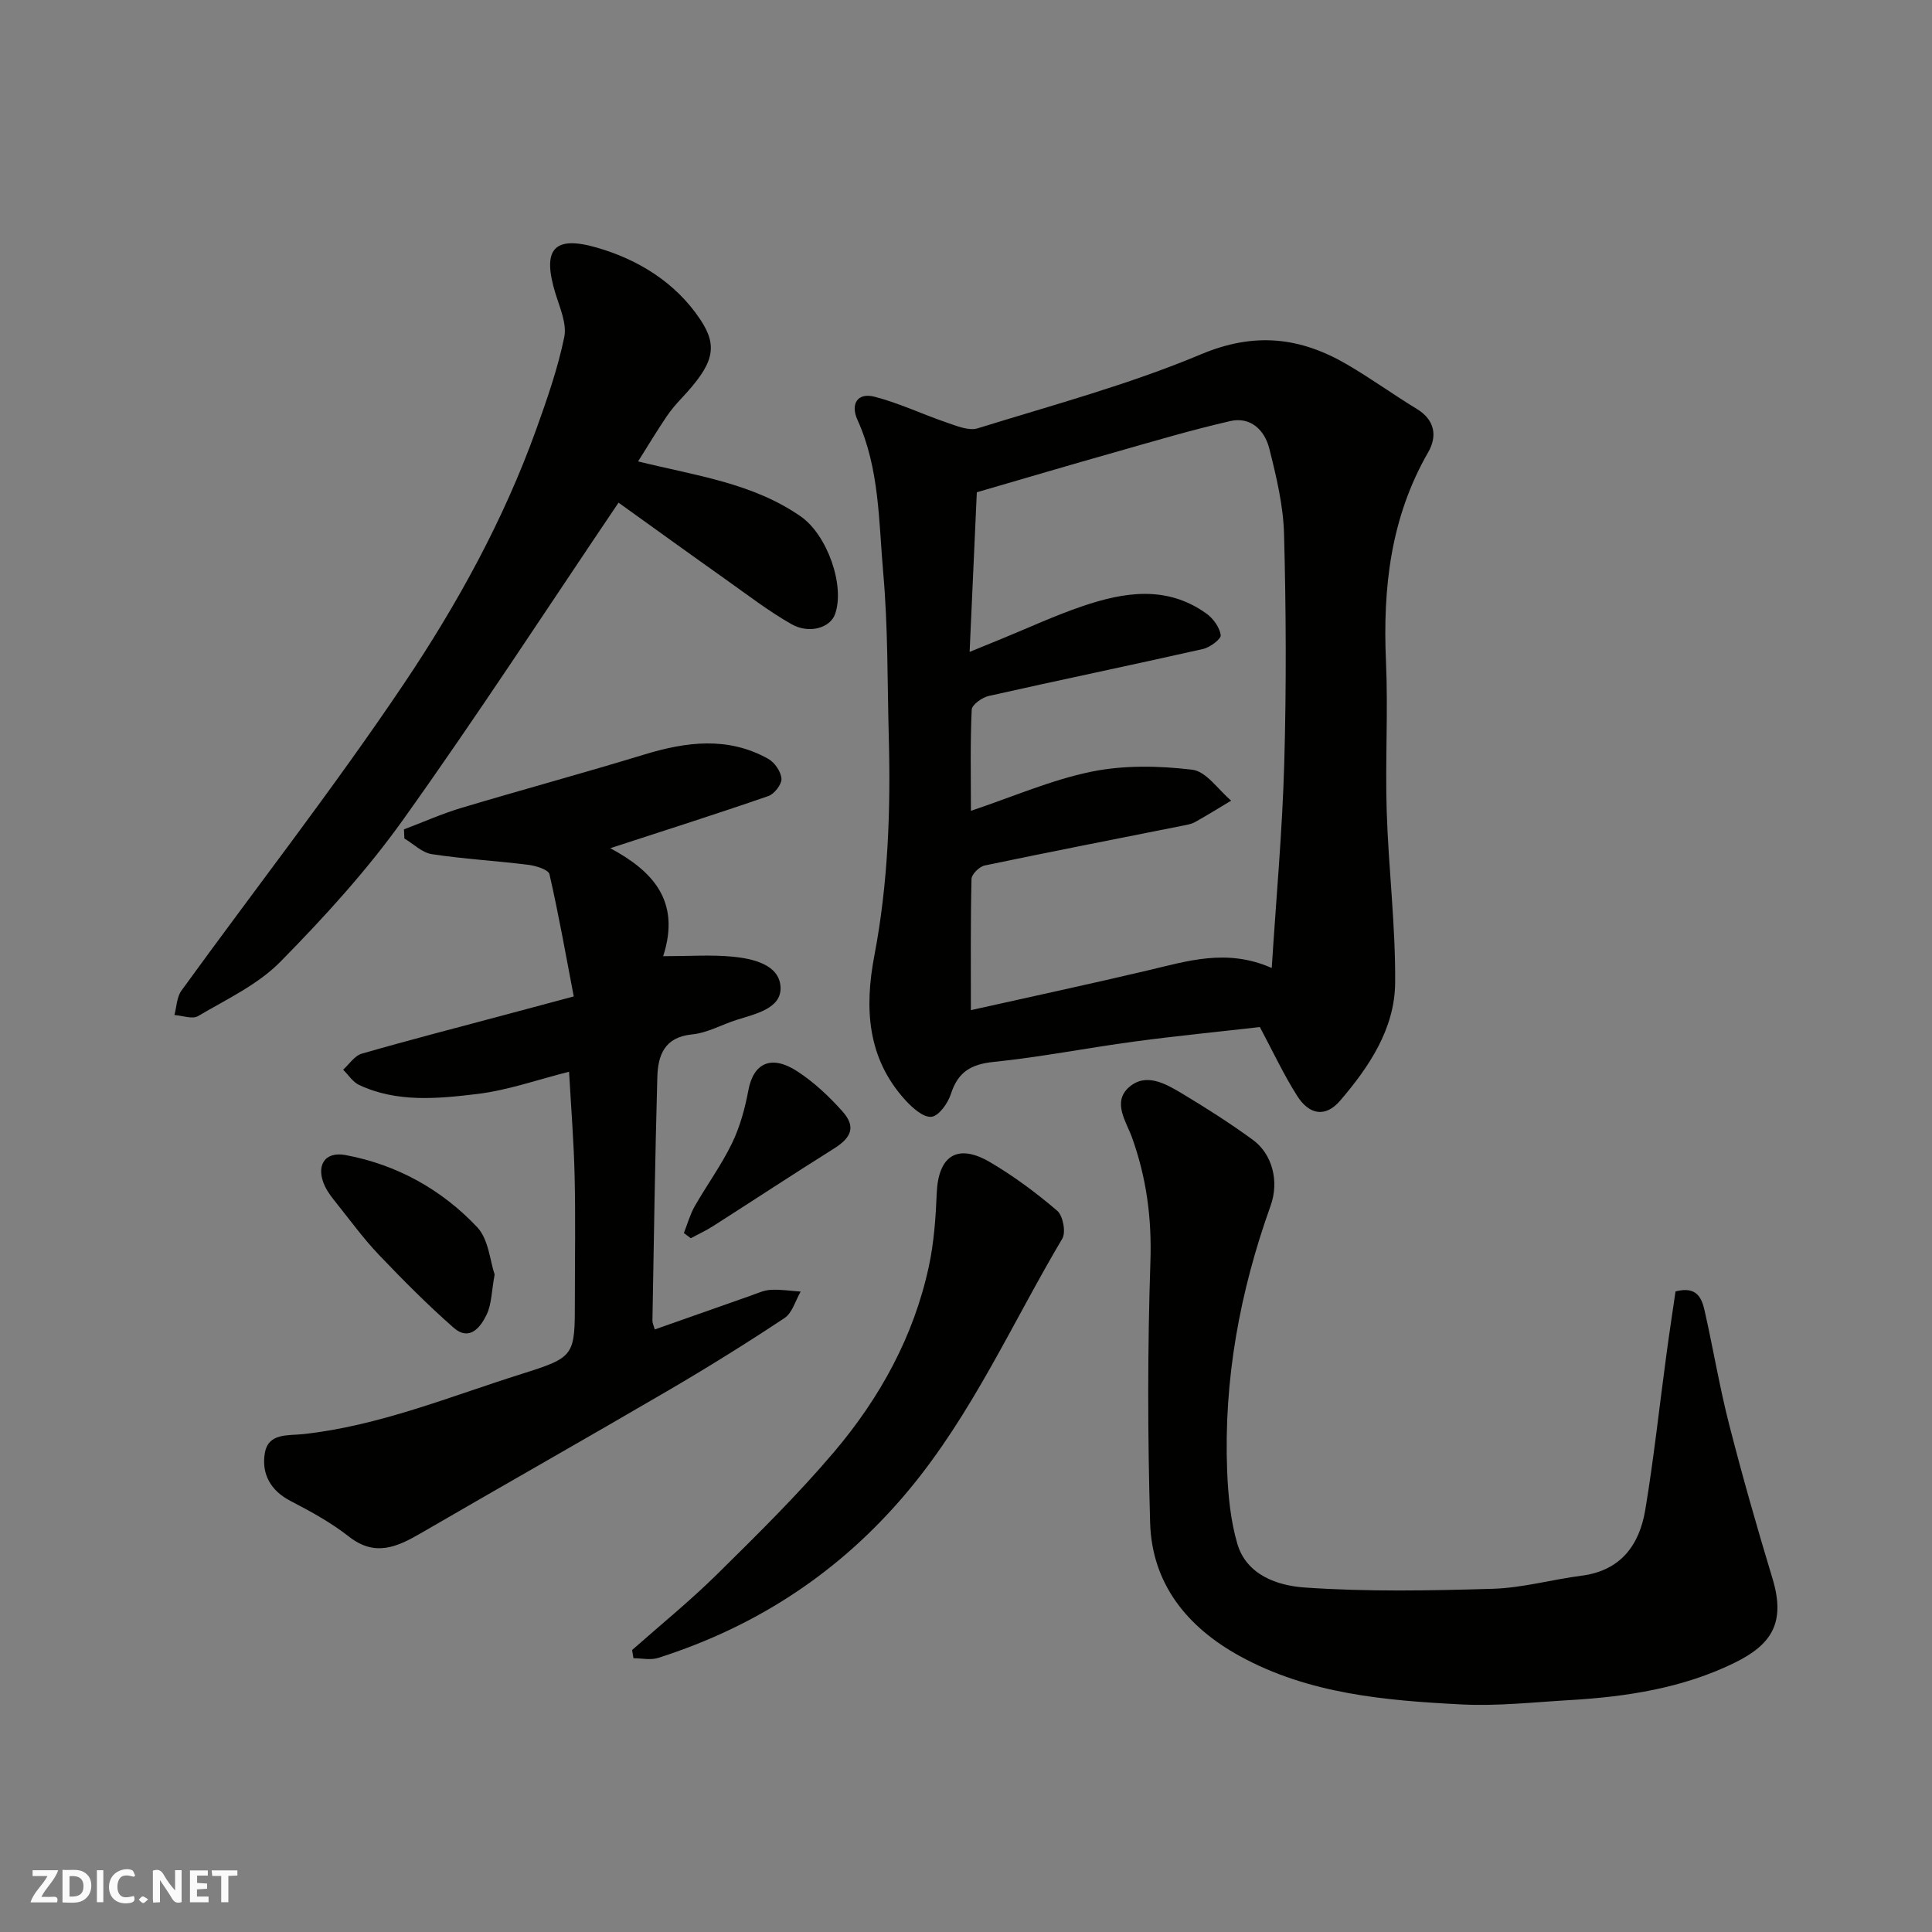 <svg enable-background="new 0 0 400 400" viewBox="0 0 400 400" xmlns="http://www.w3.org/2000/svg"><rect x="0" y="0" width="400" height="400" fill="#808080" stroke="none"/><g fill="#fafafb"><path d="m37.59 393.81c-.92.31-1.52.05-2-.78-.7-1.2-1.52-2.34-2.47-3.78v4.59c-.55.03-.95.05-1.41.07-.03-.37-.06-.64-.06-.91 0-1.91 0-3.81 0-5.7 1.13-.41 1.77-.03 2.29.91.62 1.11 1.38 2.14 2.31 3.19v-4.2h1.35v6.61z"/><path d="m12.94 393.88v-6.75c1.9.19 3.93-.54 5.37 1.29.8 1.01.78 2.88.03 3.97-1.37 1.97-3.4 1.51-5.4 1.49m1.45-1.22c2.04.12 2.92-.58 2.89-2.21-.03-1.51-.98-2.19-2.89-2z"/><path d="m11.81 393.87h-5.49c.68-2.18 2.47-3.48 3.51-5.45h-3.08v-1.21h5.29c-.71 2.13-2.44 3.48-3.47 5.51.86 0 1.63.04 2.39-.01.79-.05 1.14.21.85 1.16"/><path d="m39.33 393.86v-6.61h3.7v1.07h-2.22v1.52c.68.04 1.34.09 2.07.13v1.07c-.72.05-1.38.09-2.1.14v1.48h2.4v1.19h-3.85z"/><path d="m27.71 388.56c-1.15-.3-2.46-.61-3.1.64-.37.73-.41 1.93-.06 2.67.63 1.35 1.99.93 3.17.68.35.94-.01 1.32-.93 1.46-1.62.25-3.05-.27-3.76-1.48-.73-1.24-.6-3.03.31-4.17.88-1.11 2.71-1.7 4-1.16.32.13.44.74.65 1.12-.1.08-.19.16-.28.24"/><path d="m49.15 387.24v1.07c-.59.02-1.17.05-1.87.08v5.44h-1.48v-5.44h-1.85c-.05-.4-.08-.73-.13-1.15z"/><path d="m20.06 387.21h1.33v6.62h-1.33z"/><path d="m30.68 393.25c-.49.38-.8.79-1.05.76-.32-.05-.6-.45-.9-.7.26-.24.51-.64.8-.67.29-.04.62.3 1.15.61"/></g><path d="m260.84 212.64c-8.47.97-17.28 1.83-26.04 3.01-9.71 1.3-19.35 3.22-29.09 4.21-4.7.48-7.38 2.1-8.83 6.62-.62 1.92-2.49 4.57-4.03 4.74-1.67.18-3.94-1.84-5.38-3.42-7.94-8.69-8.52-19.06-6.44-29.97 2.86-15 3.39-30.16 2.98-45.37-.3-11.26-.15-22.57-1.14-33.78-.95-10.68-.75-21.63-5.35-31.77-1.46-3.22-.03-5.7 3.55-4.77 5.09 1.31 9.92 3.64 14.93 5.34 2.06.7 4.56 1.77 6.41 1.2 15.52-4.81 31.32-9.06 46.26-15.33 11.09-4.66 20.55-3.54 30.23 2.11 4.92 2.87 9.56 6.23 14.43 9.2 3.8 2.31 4.26 5.68 2.35 8.99-7.77 13.5-9.4 28.06-8.73 43.28.46 10.31-.17 20.66.15 30.98.37 11.87 1.85 23.73 1.75 35.59-.08 9.49-5.39 17.38-11.39 24.38-3.04 3.55-6.43 2.96-8.95-1.08-2.76-4.36-4.94-9.04-7.67-14.16zm-59.83-3.5c12.12-2.71 24.37-5.34 36.55-8.21 8.26-1.94 16.42-4.63 25.74-.52.92-14.49 2.2-28.41 2.59-42.35.45-15.81.38-31.65-.04-47.47-.16-5.96-1.6-11.95-3.07-17.77-.95-3.75-3.85-6.61-8.07-5.64-8.07 1.85-16.02 4.22-23.98 6.48-9.37 2.65-18.71 5.42-28.49 8.26-.47 10.38-.97 21.38-1.49 33.05 2.66-1.09 4.61-1.89 6.55-2.68 5.57-2.28 11.05-4.82 16.74-6.76 8.71-2.98 17.54-4.38 25.73 1.5 1.41 1.01 2.74 2.85 2.97 4.46.11.81-2.23 2.56-3.68 2.88-14.76 3.33-29.58 6.4-44.35 9.72-1.38.31-3.49 1.82-3.53 2.85-.32 6.91-.16 13.85-.16 20.93 8.67-2.9 16.64-6.41 24.99-8.11 6.73-1.37 13.98-1.22 20.84-.4 2.9.35 5.38 4.16 8.05 6.4-2.49 1.49-4.96 3.04-7.5 4.45-.83.46-1.85.6-2.8.79-13.58 2.71-27.18 5.35-40.73 8.19-1.1.23-2.71 1.81-2.73 2.79-.21 8.86-.13 17.75-.13 27.16z" fill="#010100"/><path d="m135.56 275.25c6.66-2.35 13.22-4.67 19.79-6.97 1.37-.48 2.77-1.15 4.18-1.23 2.07-.12 4.16.22 6.24.36-1.09 1.87-1.73 4.41-3.35 5.48-7.88 5.23-15.92 10.23-24.08 15-17.04 9.96-34.22 19.68-51.29 29.59-4.88 2.83-9.43 4.87-14.79.67-3.69-2.9-7.9-5.21-12.09-7.38-4.2-2.17-6.06-5.68-5.34-9.91.72-4.24 4.78-3.59 8.04-3.95 15.68-1.73 30.21-7.75 45.09-12.44 11.12-3.51 11.06-3.71 11.06-15.43 0-8.5.15-17-.05-25.5-.16-7.09-.73-14.16-1.15-21.65-6.57 1.65-12.75 3.87-19.12 4.62-8.12.97-16.5 1.79-24.33-1.87-1.32-.61-2.23-2.09-3.33-3.17 1.27-1.14 2.36-2.88 3.83-3.31 10-2.88 20.08-5.48 30.14-8.17 4.22-1.13 8.44-2.26 13.78-3.69-1.62-8.46-3.11-16.93-5.03-25.3-.22-.96-2.81-1.75-4.38-1.95-6.65-.83-13.37-1.2-19.99-2.21-2.01-.31-3.79-2.12-5.67-3.24-.03-.63-.05-1.26-.08-1.89 3.95-1.49 7.83-3.23 11.87-4.44 12.6-3.77 25.29-7.21 37.87-11.05 8.73-2.66 17.32-3.77 25.66.88 1.34.74 2.66 2.66 2.75 4.12.08 1.17-1.47 3.16-2.7 3.59-10.72 3.71-21.53 7.14-32.74 10.8 8.71 4.68 14.67 10.89 10.95 22.36 5.42 0 9.9-.33 14.3.09 4.27.41 9.72 1.63 10 6.25.27 4.46-5.12 5.59-9.04 6.83-3.1.98-6.1 2.71-9.25 3.02-5.8.56-7.1 4.38-7.22 8.92-.47 16.76-.71 33.53-1.01 50.3-.03.48.22.93.48 1.87z" fill="#010100"/><path d="m346.9 267.38c4.48-1.18 5.46 1.45 6.05 4.1 1.75 7.77 3.06 15.65 5.03 23.36 2.74 10.7 5.77 21.34 8.98 31.92 2.79 9.19-.14 13.72-7.83 17.5-10.69 5.24-22.34 7.04-34.15 7.73-7.43.43-14.89 1.27-22.29.9-15.85-.81-31.75-2.16-46.05-10.04-10.81-5.95-18.15-14.9-18.52-27.6-.52-18.01-.54-36.06.06-54.07.3-8.96-.81-17.33-3.82-25.7-1.16-3.21-4.11-7.28-.64-10.36 3.49-3.1 7.54-.79 10.91 1.22 5.03 3.01 9.99 6.18 14.73 9.63 4.07 2.96 5.52 8.61 3.7 13.68-6.37 17.77-9.73 36.04-8.99 54.94.2 5.03.7 10.21 2.1 15.01 1.91 6.55 8.4 8.68 13.87 9.07 12.97.91 26.04.66 39.06.27 6.14-.19 12.22-1.92 18.36-2.71 8.12-1.05 11.96-6.36 13.18-13.65 1.77-10.65 2.92-21.4 4.37-32.1.6-4.49 1.29-8.97 1.89-13.1z" fill="#010100"/><path d="m132.11 95.53c11.98 2.96 23.73 4.46 33.7 11.41 5.44 3.79 9.21 14.34 7.06 20.26-1.01 2.77-5.31 4.12-9.01 2.02-4.67-2.65-8.96-5.96-13.35-9.07-7.73-5.48-15.41-11.03-22.45-16.08-14.69 21.75-29.16 44.02-44.58 65.61-7.52 10.54-16.38 20.25-25.48 29.49-4.67 4.73-11.14 7.74-16.99 11.2-1.18.7-3.25-.11-4.9-.22.46-1.7.49-3.73 1.46-5.06 15.34-21.17 31.45-41.81 46.02-63.48 11.07-16.47 20.71-33.98 27.47-52.82 2.23-6.22 4.43-12.53 5.76-18.98.57-2.76-.89-6.04-1.8-8.98-2.79-9.08-.55-12.18 8.5-9.58 8.55 2.46 16.31 7.19 21.44 14.86 3.85 5.75 2.74 9.3-3.85 16.34-1.12 1.19-2.2 2.45-3.11 3.8-2 2.97-3.85 6.03-5.89 9.28z" fill="#010100"/><path d="m130.87 341.62c5.9-5.22 12.04-10.2 17.64-15.73 8.31-8.2 16.67-16.43 24.21-25.32 9.46-11.17 16.48-23.9 19.59-38.39 1.06-4.93 1.42-10.07 1.63-15.13.32-7.8 4.31-10.41 11.1-6.4 4.9 2.89 9.53 6.33 13.85 10.03 1.19 1.02 1.83 4.44 1.05 5.76-10.38 17.51-18.64 36.28-31.85 52.14-13.95 16.74-31.23 28.1-51.82 34.67-1.56.5-3.41.07-5.12.07-.1-.56-.19-1.13-.28-1.7z" fill="#010100"/><path d="m102.41 263.87c-.65 3.54-.63 6.15-1.64 8.27-1.27 2.65-3.55 5.64-6.86 2.74-5.4-4.74-10.48-9.86-15.44-15.06-3.15-3.3-5.86-7.03-8.72-10.6-.91-1.14-1.86-2.32-2.48-3.62-1.94-4.13-.16-7.28 4.26-6.46 10.62 1.98 19.92 7.13 27.28 14.95 2.37 2.53 2.65 7.04 3.6 9.78z" fill="#010100"/><path d="m141.59 255.29c.73-1.85 1.27-3.82 2.24-5.54 2.5-4.38 5.51-8.5 7.71-13.02 1.65-3.4 2.69-7.2 3.39-10.94 1.06-5.73 4.77-7.52 10.24-3.92 3.4 2.23 6.47 5.13 9.2 8.17 2.86 3.19 2 5.43-1.71 7.76-8.41 5.27-16.7 10.74-25.07 16.08-1.46.93-3.05 1.66-4.58 2.48-.47-.36-.94-.72-1.42-1.07z" fill="#010100"/></svg>